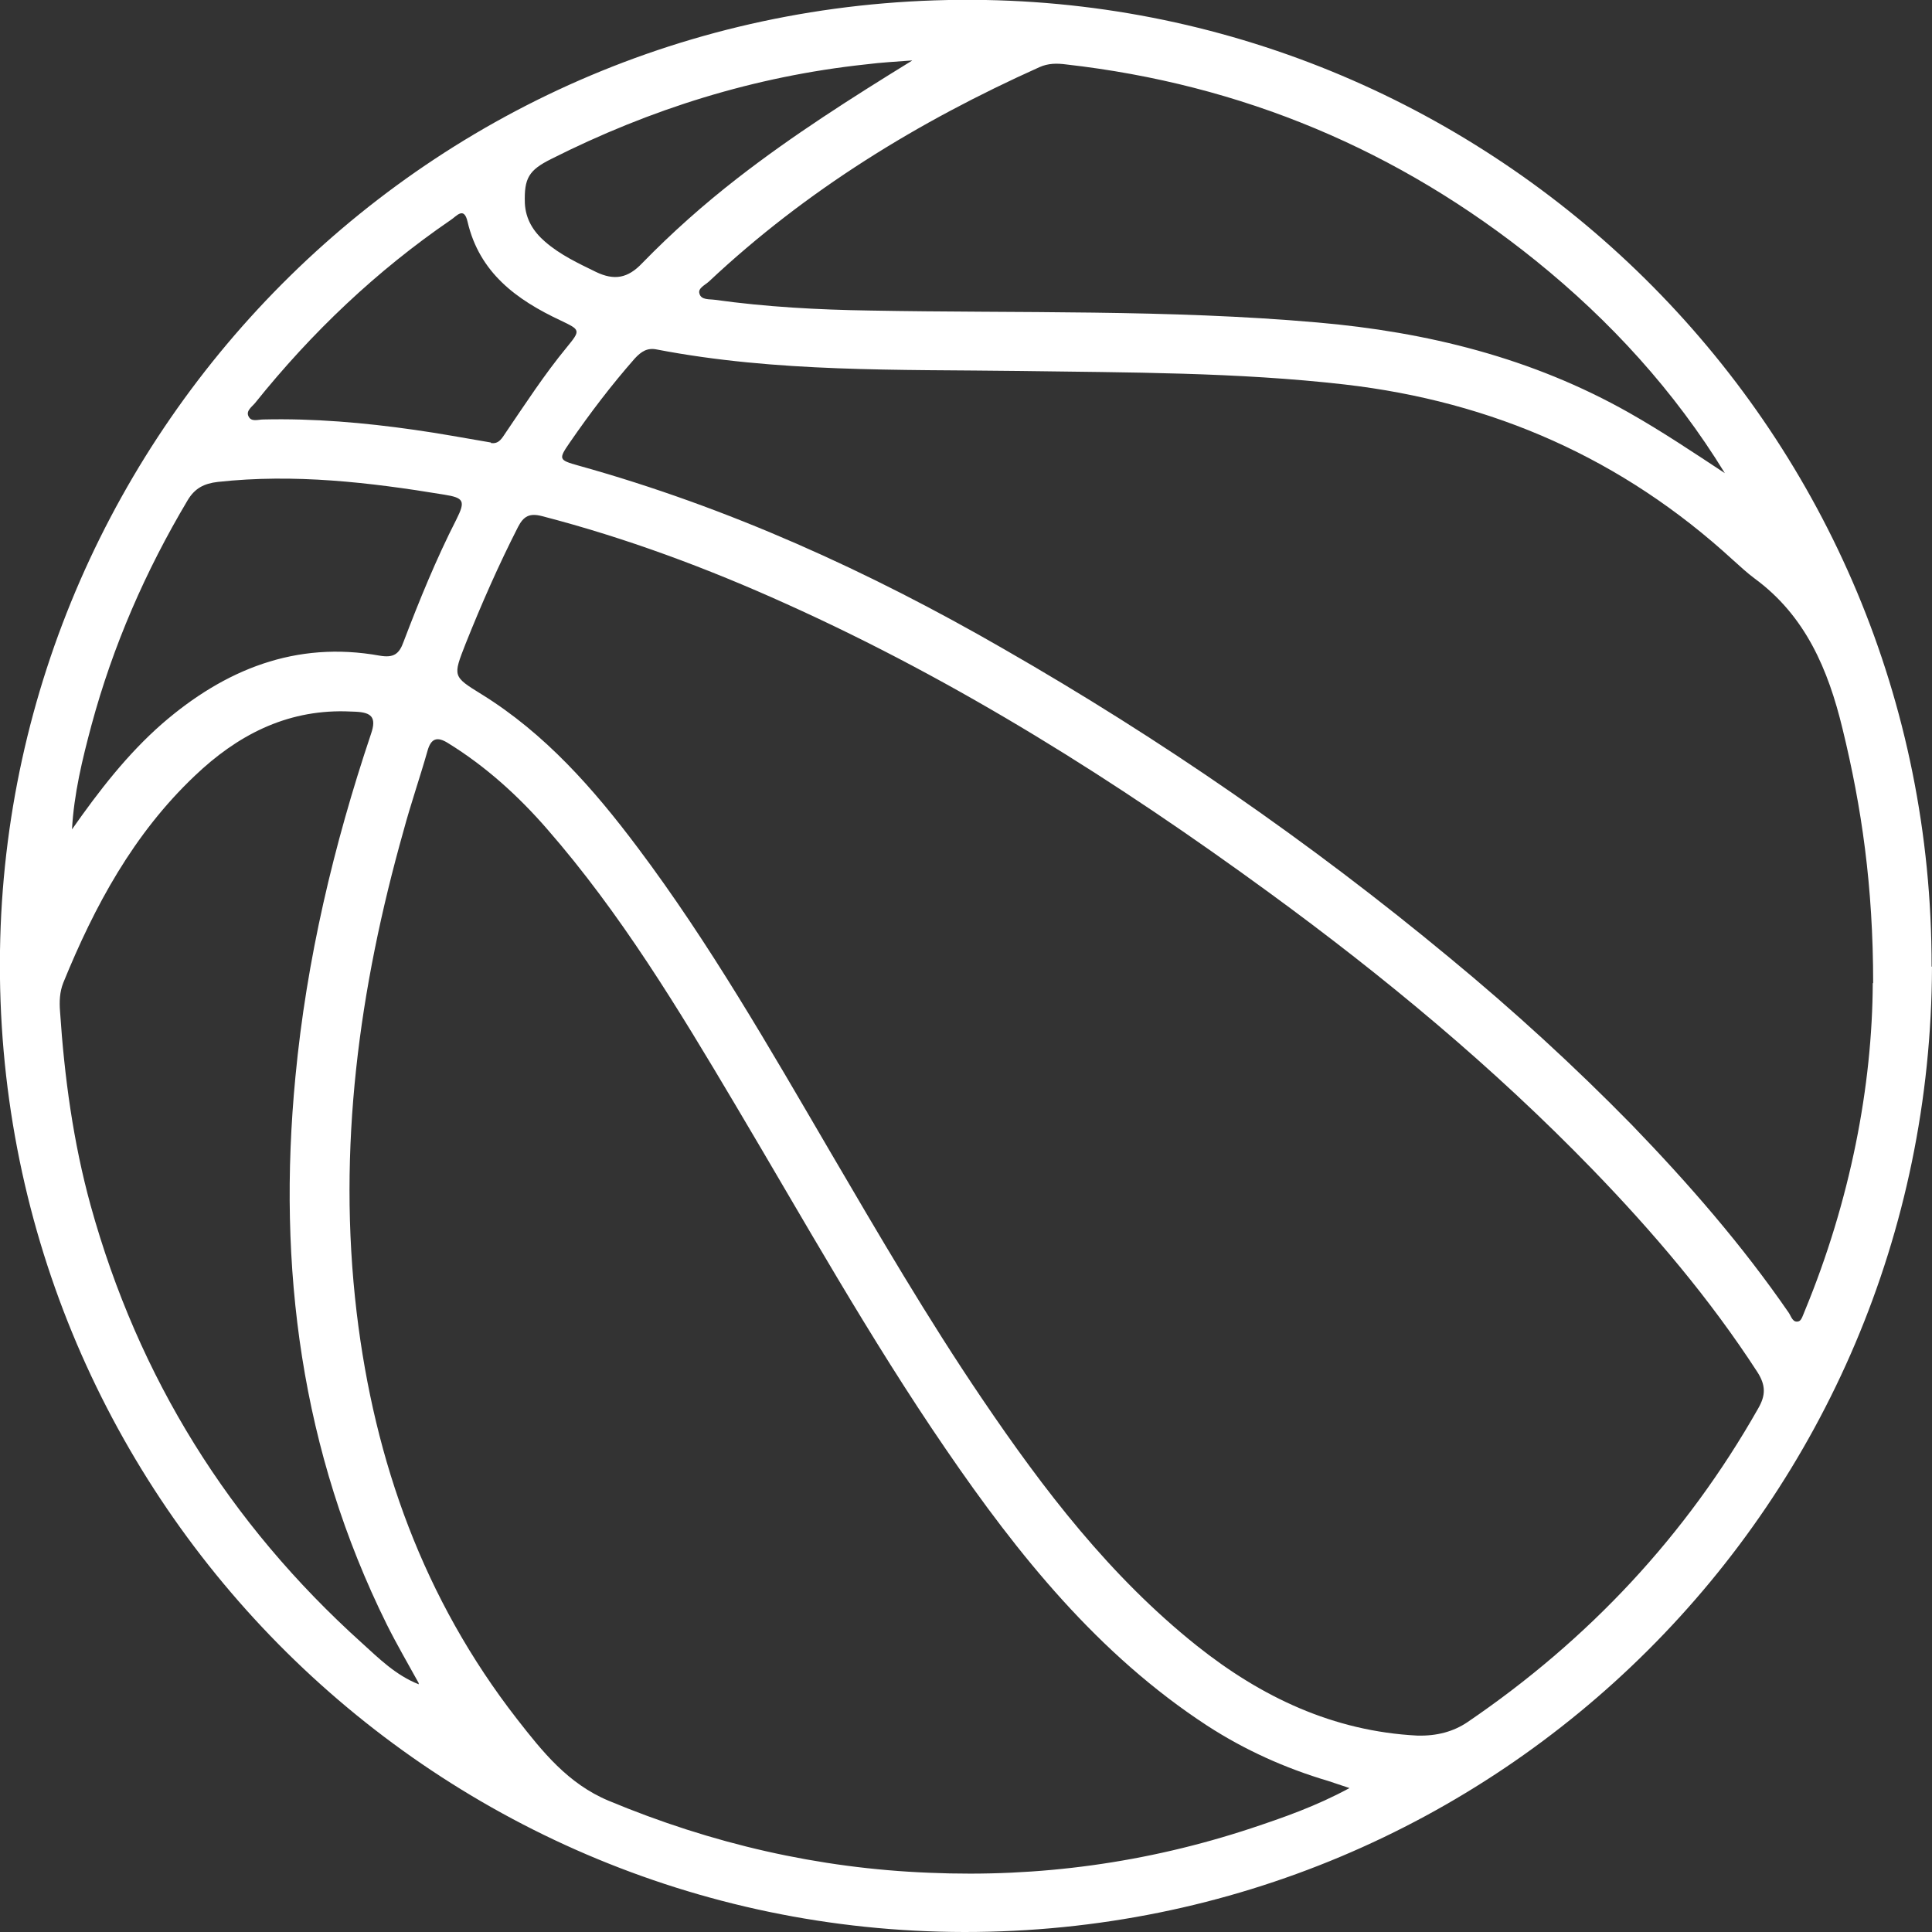 <?xml version="1.0" encoding="UTF-8"?><svg id="Capa_2" xmlns="http://www.w3.org/2000/svg" width="48.59" height="48.59" viewBox="0 0 48.59 48.59"><rect x="0" y="0" width="48.59" height="48.59" fill="#333333" stroke="none"/><defs><style>.cls-1{fill:#fff;}</style></defs><g id="Capa_1-2"><path class="cls-1" d="m48.59,24.31c-.04,13.47-10.9,24.29-24.34,24.28C10.8,48.57-.2,37.54,0,23.91.19,10.78,11.01-.25,24.79,0c13.04.24,23.81,10.91,23.79,24.31Zm-12.94,19.34q.73.02,1.26-.34c3.04-2.07,5.49-4.68,7.31-7.89.19-.33.19-.58-.02-.91-1.2-1.85-2.62-3.52-4.15-5.1-2.49-2.57-5.24-4.85-8.13-6.96-3.82-2.79-7.81-5.31-12.14-7.26-1.99-.9-4.03-1.66-6.15-2.21-.31-.08-.46,0-.6.27-.49.96-.92,1.94-1.32,2.94-.32.82-.33.82.4,1.27,1.6.99,2.82,2.38,3.93,3.86,1.81,2.41,3.31,5.03,4.83,7.63,1.23,2.1,2.46,4.21,3.83,6.23,1.55,2.29,3.22,4.47,5.4,6.21,1.62,1.29,3.43,2.15,5.54,2.26Zm11.46-18.92c0-2.45-.29-4.43-.77-6.4-.36-1.49-.93-2.84-2.21-3.78-.19-.14-.37-.31-.55-.47-2.77-2.54-6.03-3.98-9.76-4.41-2.71-.31-5.44-.3-8.16-.34-3.06-.04-6.12.04-9.14-.54-.24-.05-.39.05-.55.22-.59.67-1.13,1.38-1.64,2.12-.29.42-.28.44.22.58,3.77,1.05,7.31,2.66,10.69,4.61,3.96,2.27,7.71,4.86,11.22,7.77,1.6,1.32,3.13,2.72,4.58,4.2,1.43,1.48,2.78,3.03,3.95,4.73.06.09.1.26.25.21.07-.02.11-.17.15-.26,1.15-2.78,1.7-5.67,1.71-8.25Zm-13.2,20.23c-.23-.08-.37-.12-.51-.17-1.08-.32-2.1-.78-3.04-1.39-2.74-1.79-4.75-4.29-6.57-6.95-1.92-2.8-3.57-5.76-5.3-8.67-1.43-2.41-2.88-4.81-4.73-6.93-.73-.84-1.55-1.58-2.49-2.16-.27-.17-.43-.13-.52.2-.19.67-.42,1.33-.6,2-1.12,3.97-1.67,7.99-1.18,12.12.45,3.76,1.69,7.21,4.03,10.22.64.82,1.28,1.63,2.31,2.06,2.59,1.08,5.27,1.7,8.06,1.81,2.76.12,5.47-.25,8.1-1.12.81-.27,1.62-.55,2.47-1.01Zm-23.38-2.63c-.27-.49-.55-.97-.8-1.47-2.16-4.36-2.76-8.99-2.3-13.78.28-2.95.96-5.82,1.9-8.62.15-.43,0-.54-.38-.56-.09,0-.18-.01-.27-.01-1.5-.03-2.72.61-3.78,1.62-1.54,1.46-2.52,3.27-3.31,5.21-.09.23-.1.47-.08.72.11,1.65.33,3.28.77,4.88,1.2,4.33,3.48,7.99,6.82,11,.43.39.85.81,1.43,1.04ZM43.38,11.9c-1.27-2.07-2.88-3.83-4.75-5.34-3.46-2.79-7.4-4.44-11.82-4.94-.23-.03-.45-.03-.67.07-3.05,1.37-5.86,3.09-8.31,5.39-.1.09-.28.17-.24.3.04.17.25.14.39.16,1.29.18,2.59.25,3.89.27,3.75.07,7.51-.03,11.26.3,2.76.24,5.4.89,7.84,2.27.83.47,1.62,1,2.41,1.52ZM1.81,20.86c.68-.97,1.39-1.89,2.27-2.66,1.57-1.36,3.36-2.09,5.47-1.71.35.06.49-.04.6-.35.4-1.05.82-2.08,1.33-3.08.23-.46.19-.54-.31-.62-1.88-.31-3.77-.53-5.69-.32-.35.04-.58.16-.76.46-1.06,1.78-1.88,3.66-2.42,5.66-.23.86-.44,1.72-.49,2.63Zm10.53-9.72c.21.04.29-.13.38-.26.49-.72.97-1.46,1.53-2.14.36-.44.35-.44-.15-.68-1.11-.52-2.04-1.2-2.34-2.48-.09-.4-.28-.14-.42-.05-1.87,1.28-3.5,2.83-4.92,4.6-.08.1-.24.2-.17.34.07.15.24.08.37.08,1.27-.03,2.54.08,3.8.26.64.09,1.28.21,1.93.32ZM22.94,1.52c-.39.03-.78.05-1.17.1-2.79.3-5.41,1.12-7.91,2.38-.56.28-.68.48-.66,1.11.02.41.22.72.51.97.38.33.83.54,1.28.76.46.22.8.16,1.16-.22.75-.77,1.55-1.48,2.4-2.14,1.39-1.08,2.87-2.02,4.38-2.95Z"/></g></svg>